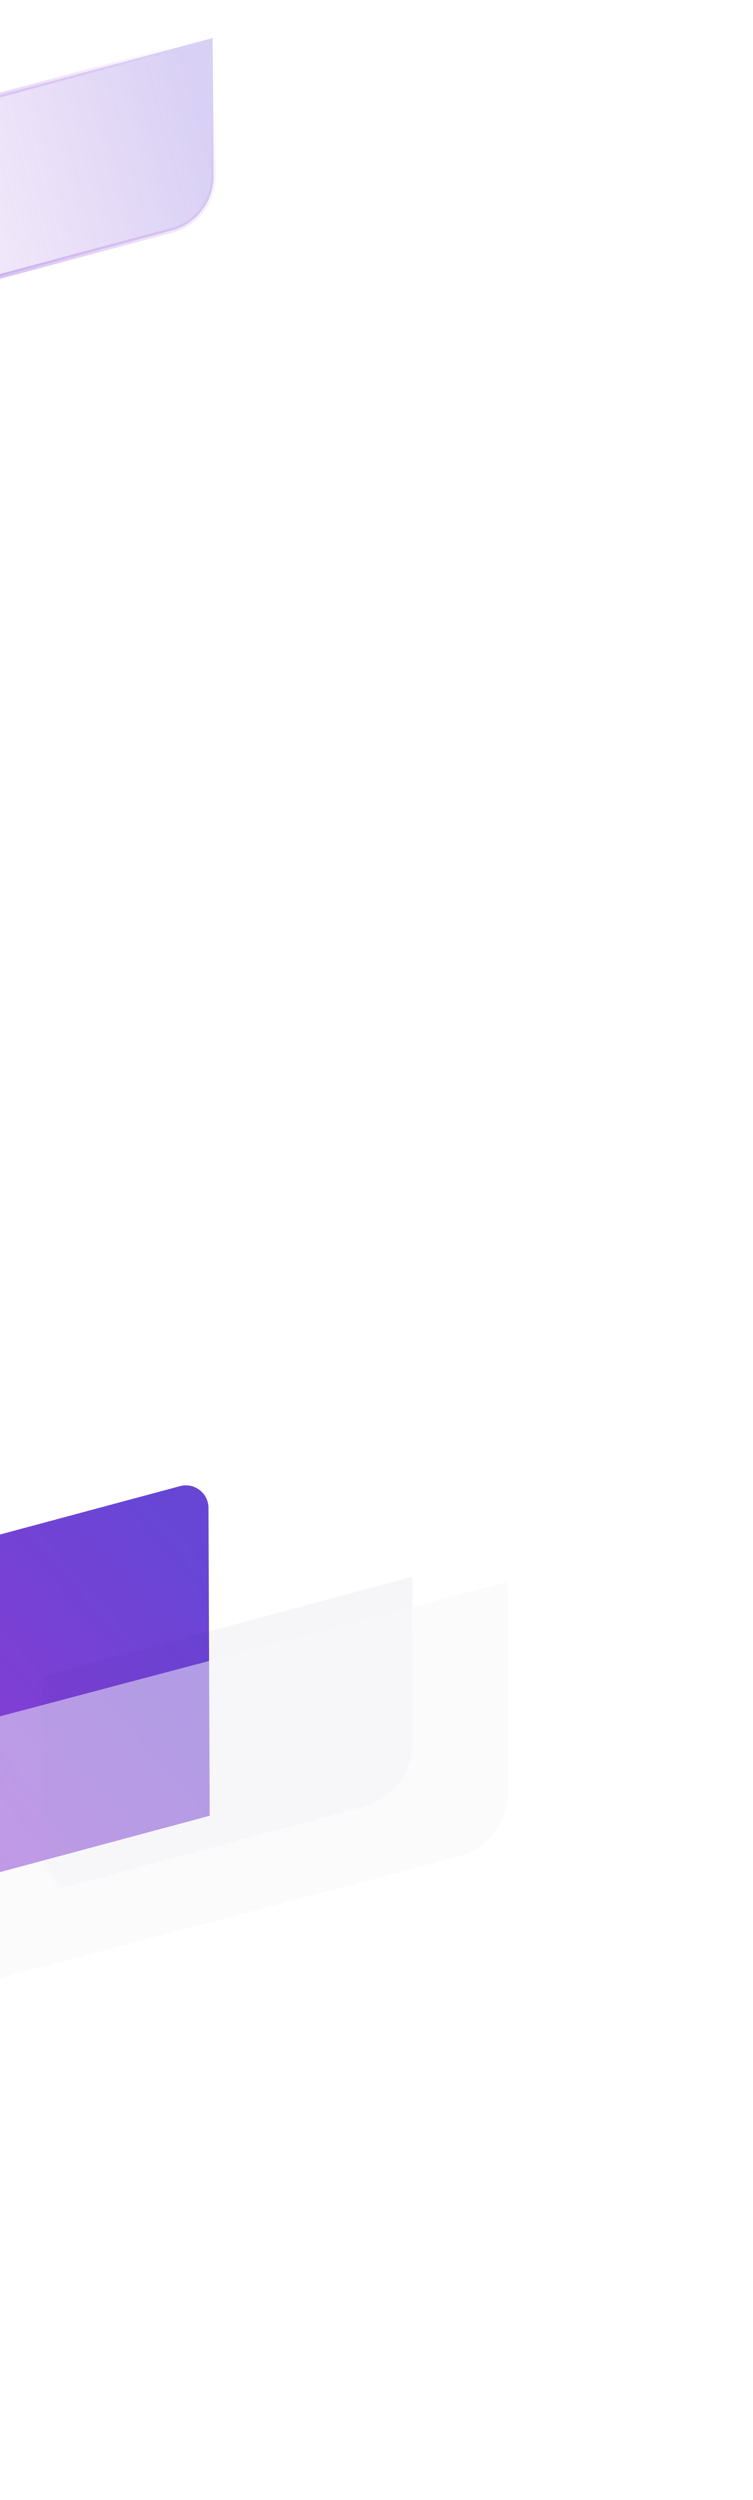 <?xml version="1.0" encoding="UTF-8"?>
<svg width="160px" height="531px" viewBox="0 0 160 531" version="1.1" xmlns="http://www.w3.org/2000/svg" xmlns:xlink="http://www.w3.org/1999/xlink">
    <!-- Generator: Sketch 55.2 (78181) - https://sketchapp.com -->
    <title>contracts_left</title>
    <desc>Created with Sketch.</desc>
    <defs>
        <linearGradient x1="100%" y1="36.553%" x2="0%" y2="63.447%" id="linearGradient-1">
            <stop stop-color="#A134D1" offset="0%"></stop>
            <stop stop-color="#6746D6" offset="100%"></stop>
        </linearGradient>
        <path d="M25.08,16.571 L8.405,79.807 C7.729,82.371 9.259,84.996 11.822,85.672 C12.223,85.778 12.635,85.831 13.05,85.831 L114.867,85.763 C119.224,85.76 123.032,82.824 124.143,78.611 L137.345,28.55 C138.697,23.423 135.637,18.171 130.51,16.819 C129.709,16.608 128.884,16.501 128.056,16.502 L25.08,16.571 Z" id="path-2"></path>
        <filter x="-8.9%" y="-26.9%" width="117.9%" height="153.8%" filterUnits="objectBoundingBox" id="filter-4">
            <feGaussianBlur stdDeviation="4" in="SourceGraphic"></feGaussianBlur>
        </filter>
        <linearGradient x1="100%" y1="43.974%" x2="0%" y2="50%" id="linearGradient-5">
            <stop stop-color="#F8F8FA" offset="0%"></stop>
            <stop stop-color="#F8F8FA" offset="100%"></stop>
        </linearGradient>
        <linearGradient x1="92.863%" y1="100%" x2="0%" y2="100%" id="linearGradient-6">
            <stop stop-color="#6746D6" offset="0%"></stop>
            <stop stop-color="#A134D1" stop-opacity="0" offset="100%"></stop>
        </linearGradient>
        <linearGradient x1="100%" y1="43.384%" x2="0%" y2="56.616%" id="linearGradient-7">
            <stop stop-color="#A134D1" stop-opacity="0" offset="0%"></stop>
            <stop stop-color="#6746D6" offset="100%"></stop>
        </linearGradient>
    </defs>
    <g id="OZ-desktop" stroke="none" stroke-width="1" fill="none" fill-rule="evenodd">
        <g id="Group-22" transform="translate(-85, 314)">
            <g id="Fill-1-Copy-13" transform="translate(74, 51) scale(1, -1) translate(-74, -51) ">
                <mask id="mask-3" fill="white">
                    <use xlink:href="#path-2"></use>
                </mask>
                <use id="Mask" fill="url(#linearGradient-1)" transform="translate(73.67, 51.164) scale(-1, 1) rotate(-15) translate(-73.67, -51.164) " xlink:href="#path-2"></use>
                <path d="M55.387,30.688 L46.439,64.487 L157.79,64.413 C164.32,64.408 170.03,60.011 171.701,53.698 L180.649,19.899 L69.298,19.973 C62.768,19.978 57.058,24.375 55.387,30.688 Z" fill="#241068" style="mix-blend-mode: multiply;" opacity="0.2" filter="url(#filter-4)" mask="url(#mask-3)" transform="translate(113.544, 42.193) scale(-1, 1) rotate(-15) translate(-113.544, -42.193) "></path>
            </g>
            <path d="M192.972,64.582 L192.861,109 L84.742,80.375 C78.413,78.699 74.011,72.965 74.028,66.419 L74.138,22 L182.258,50.625 C188.587,52.301 192.989,58.035 192.972,64.582 Z" id="Fill-1-Copy-9" fill-opacity="0.5" fill="url(#linearGradient-5)" transform="translate(133.5, 65.5) scale(-1, 1) translate(-133.5, -65.5) "></path>
        </g>
        <path d="M-43.22,29.66 L-50.559,57.895 L32.794,57.895 C38.258,57.895 43.033,54.203 44.408,48.914 L51.748,20.679 L-31.606,20.679 C-37.07,20.679 -41.845,24.371 -43.22,29.66 Z" id="Fill-1-Copy-18" stroke="url(#linearGradient-7)" fill-opacity="0.5" fill="url(#linearGradient-6)" opacity="0.5" transform="translate(0.594, 39.287) rotate(-15) translate(-0.594, -39.287) "></path>
    </g>
</svg>